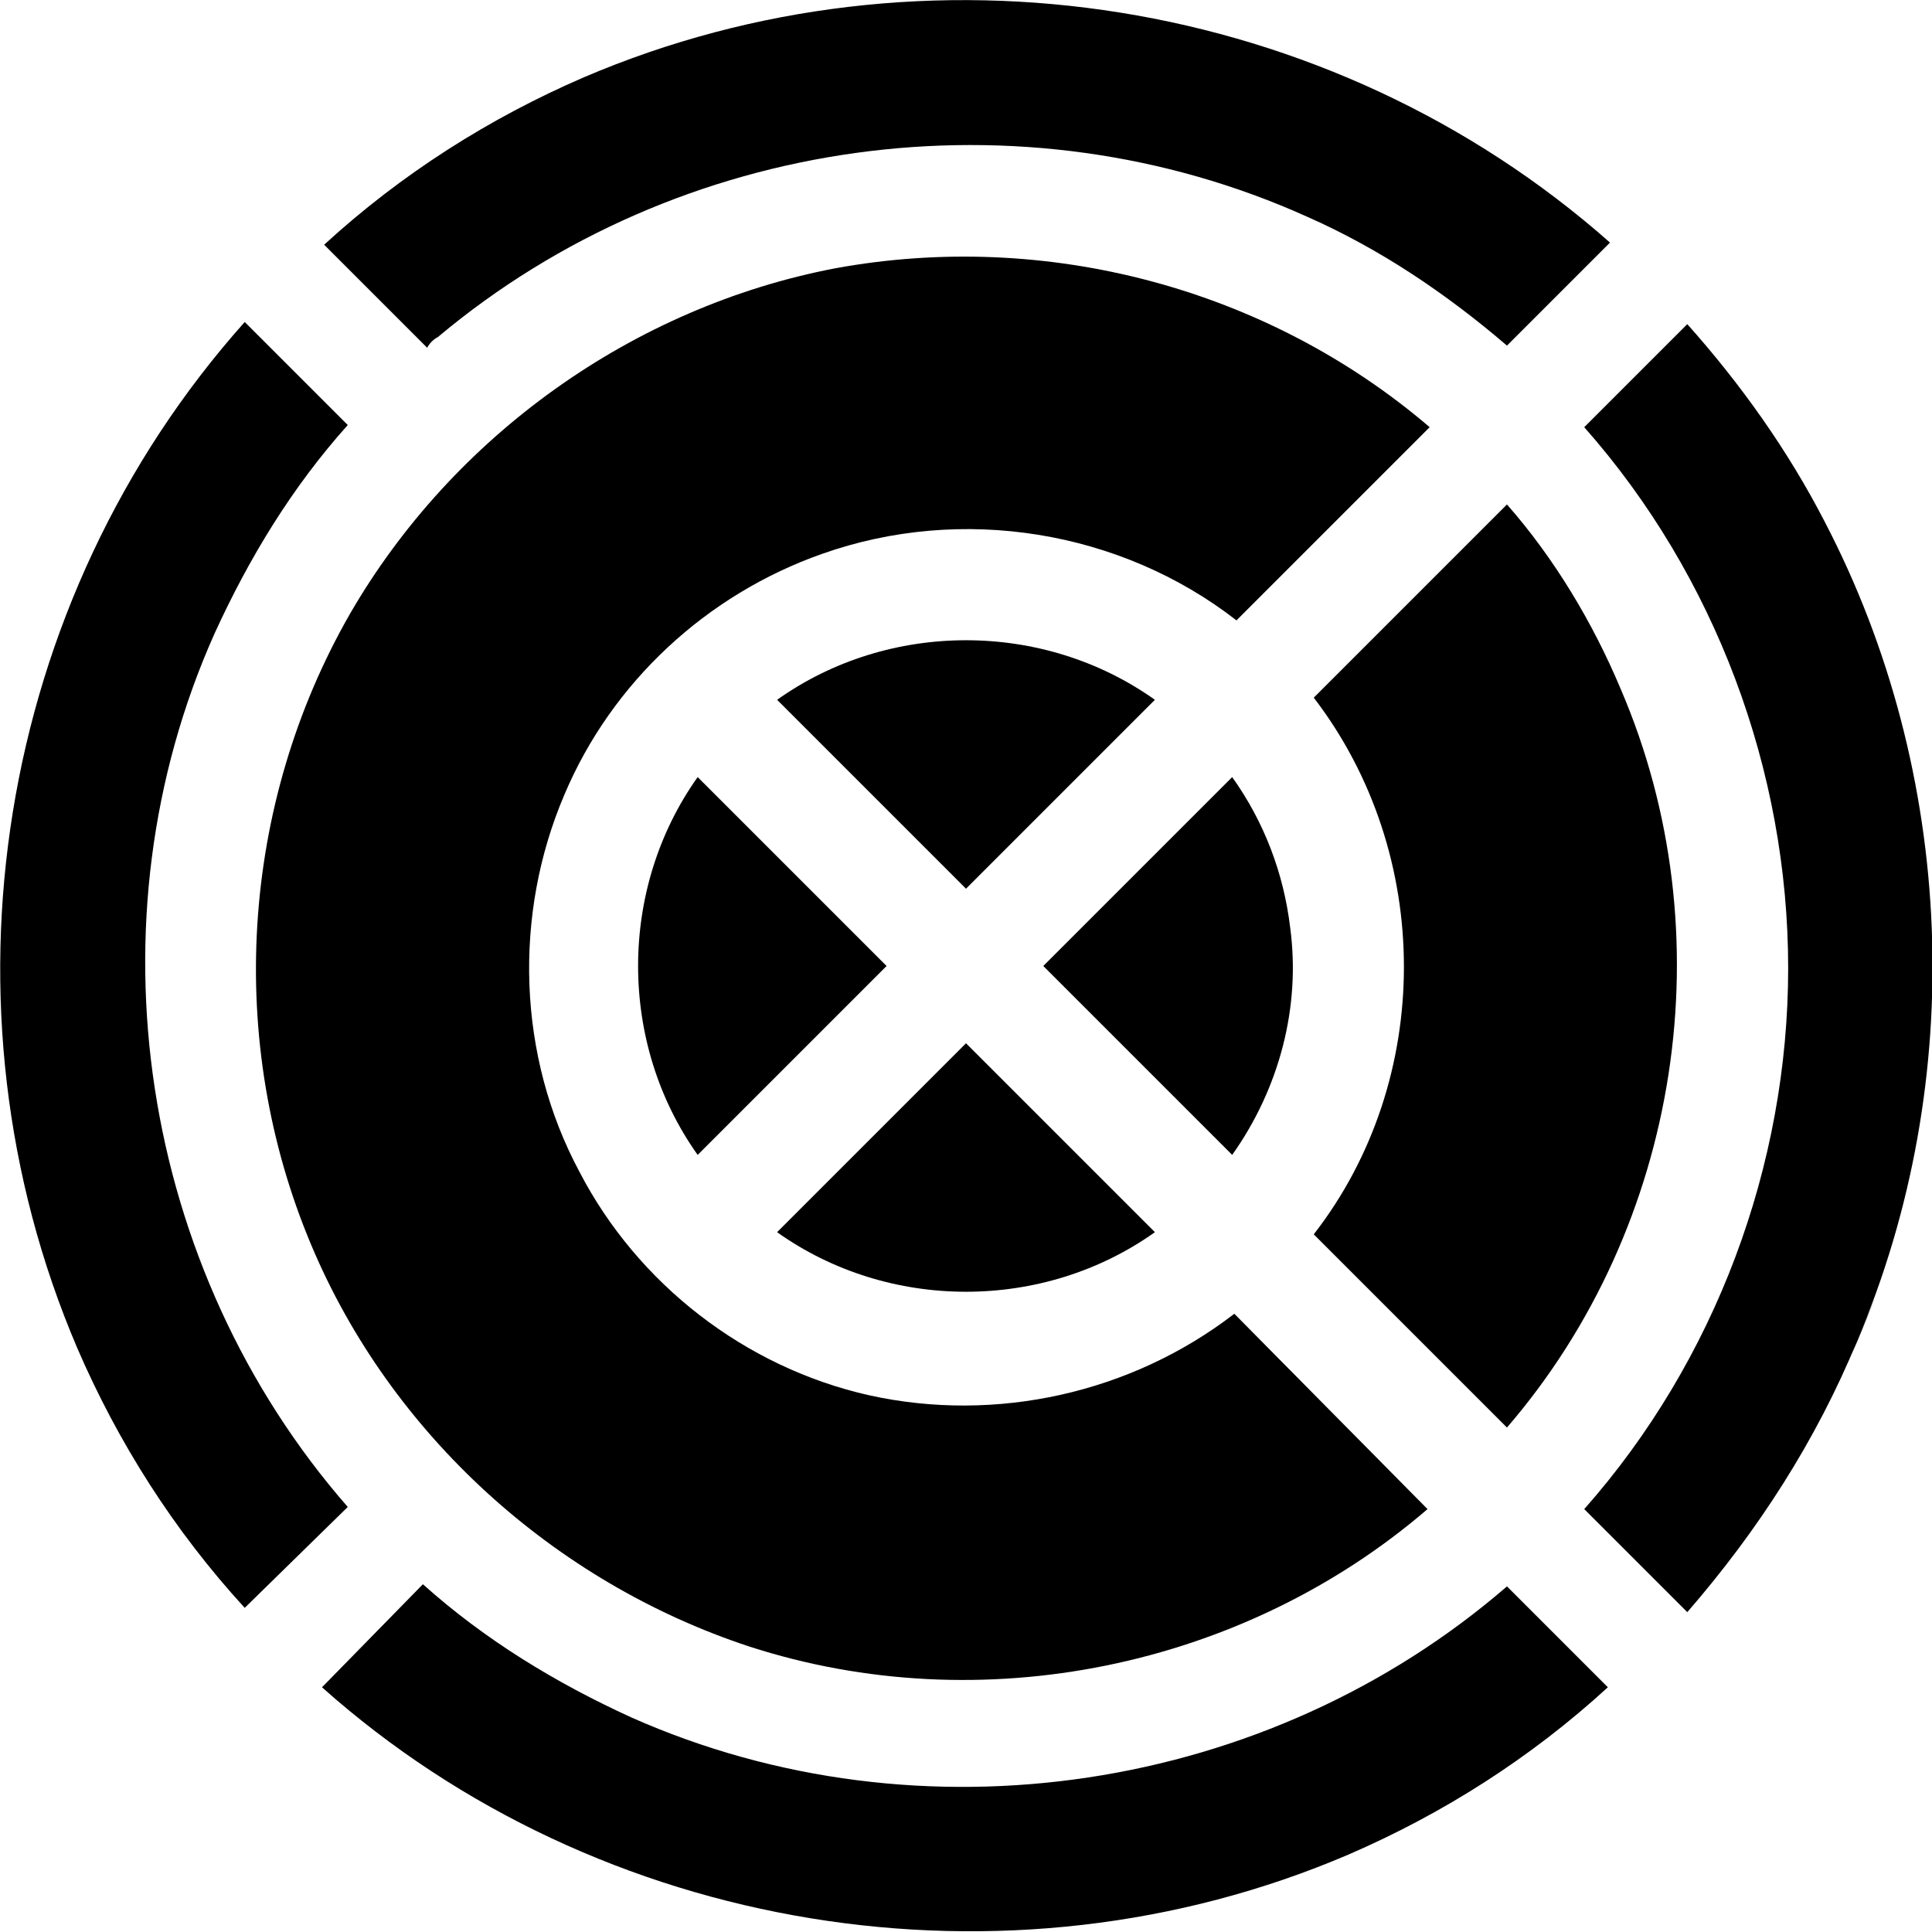 <?xml version="1.0" encoding="utf-8"?>
<!-- Generator: Adobe Illustrator 19.1.0, SVG Export Plug-In . SVG Version: 6.00 Build 0)  -->
<svg version="1.1" id="Layer_1" xmlns="http://www.w3.org/2000/svg" xmlns:xlink="http://www.w3.org/1999/xlink" x="0px" y="0px"
	 viewBox="0 0 90 90" style="enable-background:new 0 0 90 90;" xml:space="preserve">
<g>
	<path d="M45,41.4l8.8-8.8c-5.2-3.7-12.4-3.7-17.6,0L45,41.4z"/>
	<path d="M45,48.6l-8.8,8.8c5.2,3.7,12.4,3.7,17.6,0L45,48.6z"/>
	<path d="M86.5,62.5C91.7,50.3,91.1,36,85,24.3c-1.7-3.3-3.9-6.4-6.4-9.2l-2.4,2.4l-2.3,2.3l0,0l-0.1,0.1c6.1,6.9,9.5,16,9.5,25.2
		l0,0v0c0,9.2-3.4,18.3-9.5,25.2l0.1,0.1l4.7,4.7C81.9,71.3,84.6,67.1,86.5,62.5C88.8,57,85.4,65.2,86.5,62.5z"/>
	<path d="M16.2,70.2C6.5,59.1,4,42.9,10,29.5c1.6-3.5,3.6-6.8,6.2-9.7L11.4,15C-0.2,28-3.2,46.9,3.6,62.8c1.9,4.4,4.5,8.5,7.8,12.1
		L16.2,70.2z"/>
	<path d="M70.2,73.9L70.2,73.9C59.1,83.5,42.9,86,29.4,80c-3.5-1.6-6.8-3.6-9.7-6.2L15,78.6c12.9,11.5,31.9,14.6,47.8,7.8
		c4.4-1.9,8.5-4.5,12.1-7.8L70.2,73.9L70.2,73.9z"/>
	<path d="M20.4,15.7c11.2-9.4,27.2-11.6,40.5-5.6c3.4,1.5,6.5,3.6,9.3,6l0.1-0.1l0,0l4.7-4.7C62-0.2,43.1-3.2,27.2,3.6
		c-4.4,1.9-8.5,4.5-12.1,7.8l4.8,4.8C20,16,20.2,15.8,20.4,15.7z"/>
	<path d="M32.5,53.8l8.8-8.8l-8.8-8.8C28.8,41.4,28.8,48.6,32.5,53.8z"/>
	<path d="M60.1,43.2c-0.3-2.5-1.2-4.9-2.7-7L48.6,45l8.8,8.8C59.6,50.7,60.6,46.9,60.1,43.2z"/>
	<path d="M61.3,32.4l-0.1,0.1c5.6,7.3,5.6,17.8,0,25l0.1,0.1l8.9,8.9c8.1-9.4,10.2-23,5.3-34.4c-1.3-3.1-3.1-6.1-5.3-8.6L61.3,32.4z
		"/>
	<path d="M57.5,61.2c-4.8,3.7-11.1,5.1-17,3.8c-5.8-1.3-10.8-5.2-13.5-10.4c-2.9-5.4-3.1-12-0.7-17.6c2.2-5.2,6.6-9.3,12-11.2
		c6.5-2.3,13.9-1.1,19.3,3.1l9-9c-7.6-6.5-17.9-9.2-27.7-7.4c-9.4,1.8-17.8,7.8-22.6,16.1c-5.1,8.9-5.8,19.9-1.8,29.4
		c3.7,8.8,11.3,15.7,20.4,18.7c10.8,3.5,23,1,31.6-6.4L57.5,61.2z"/>
</g>
</svg>
